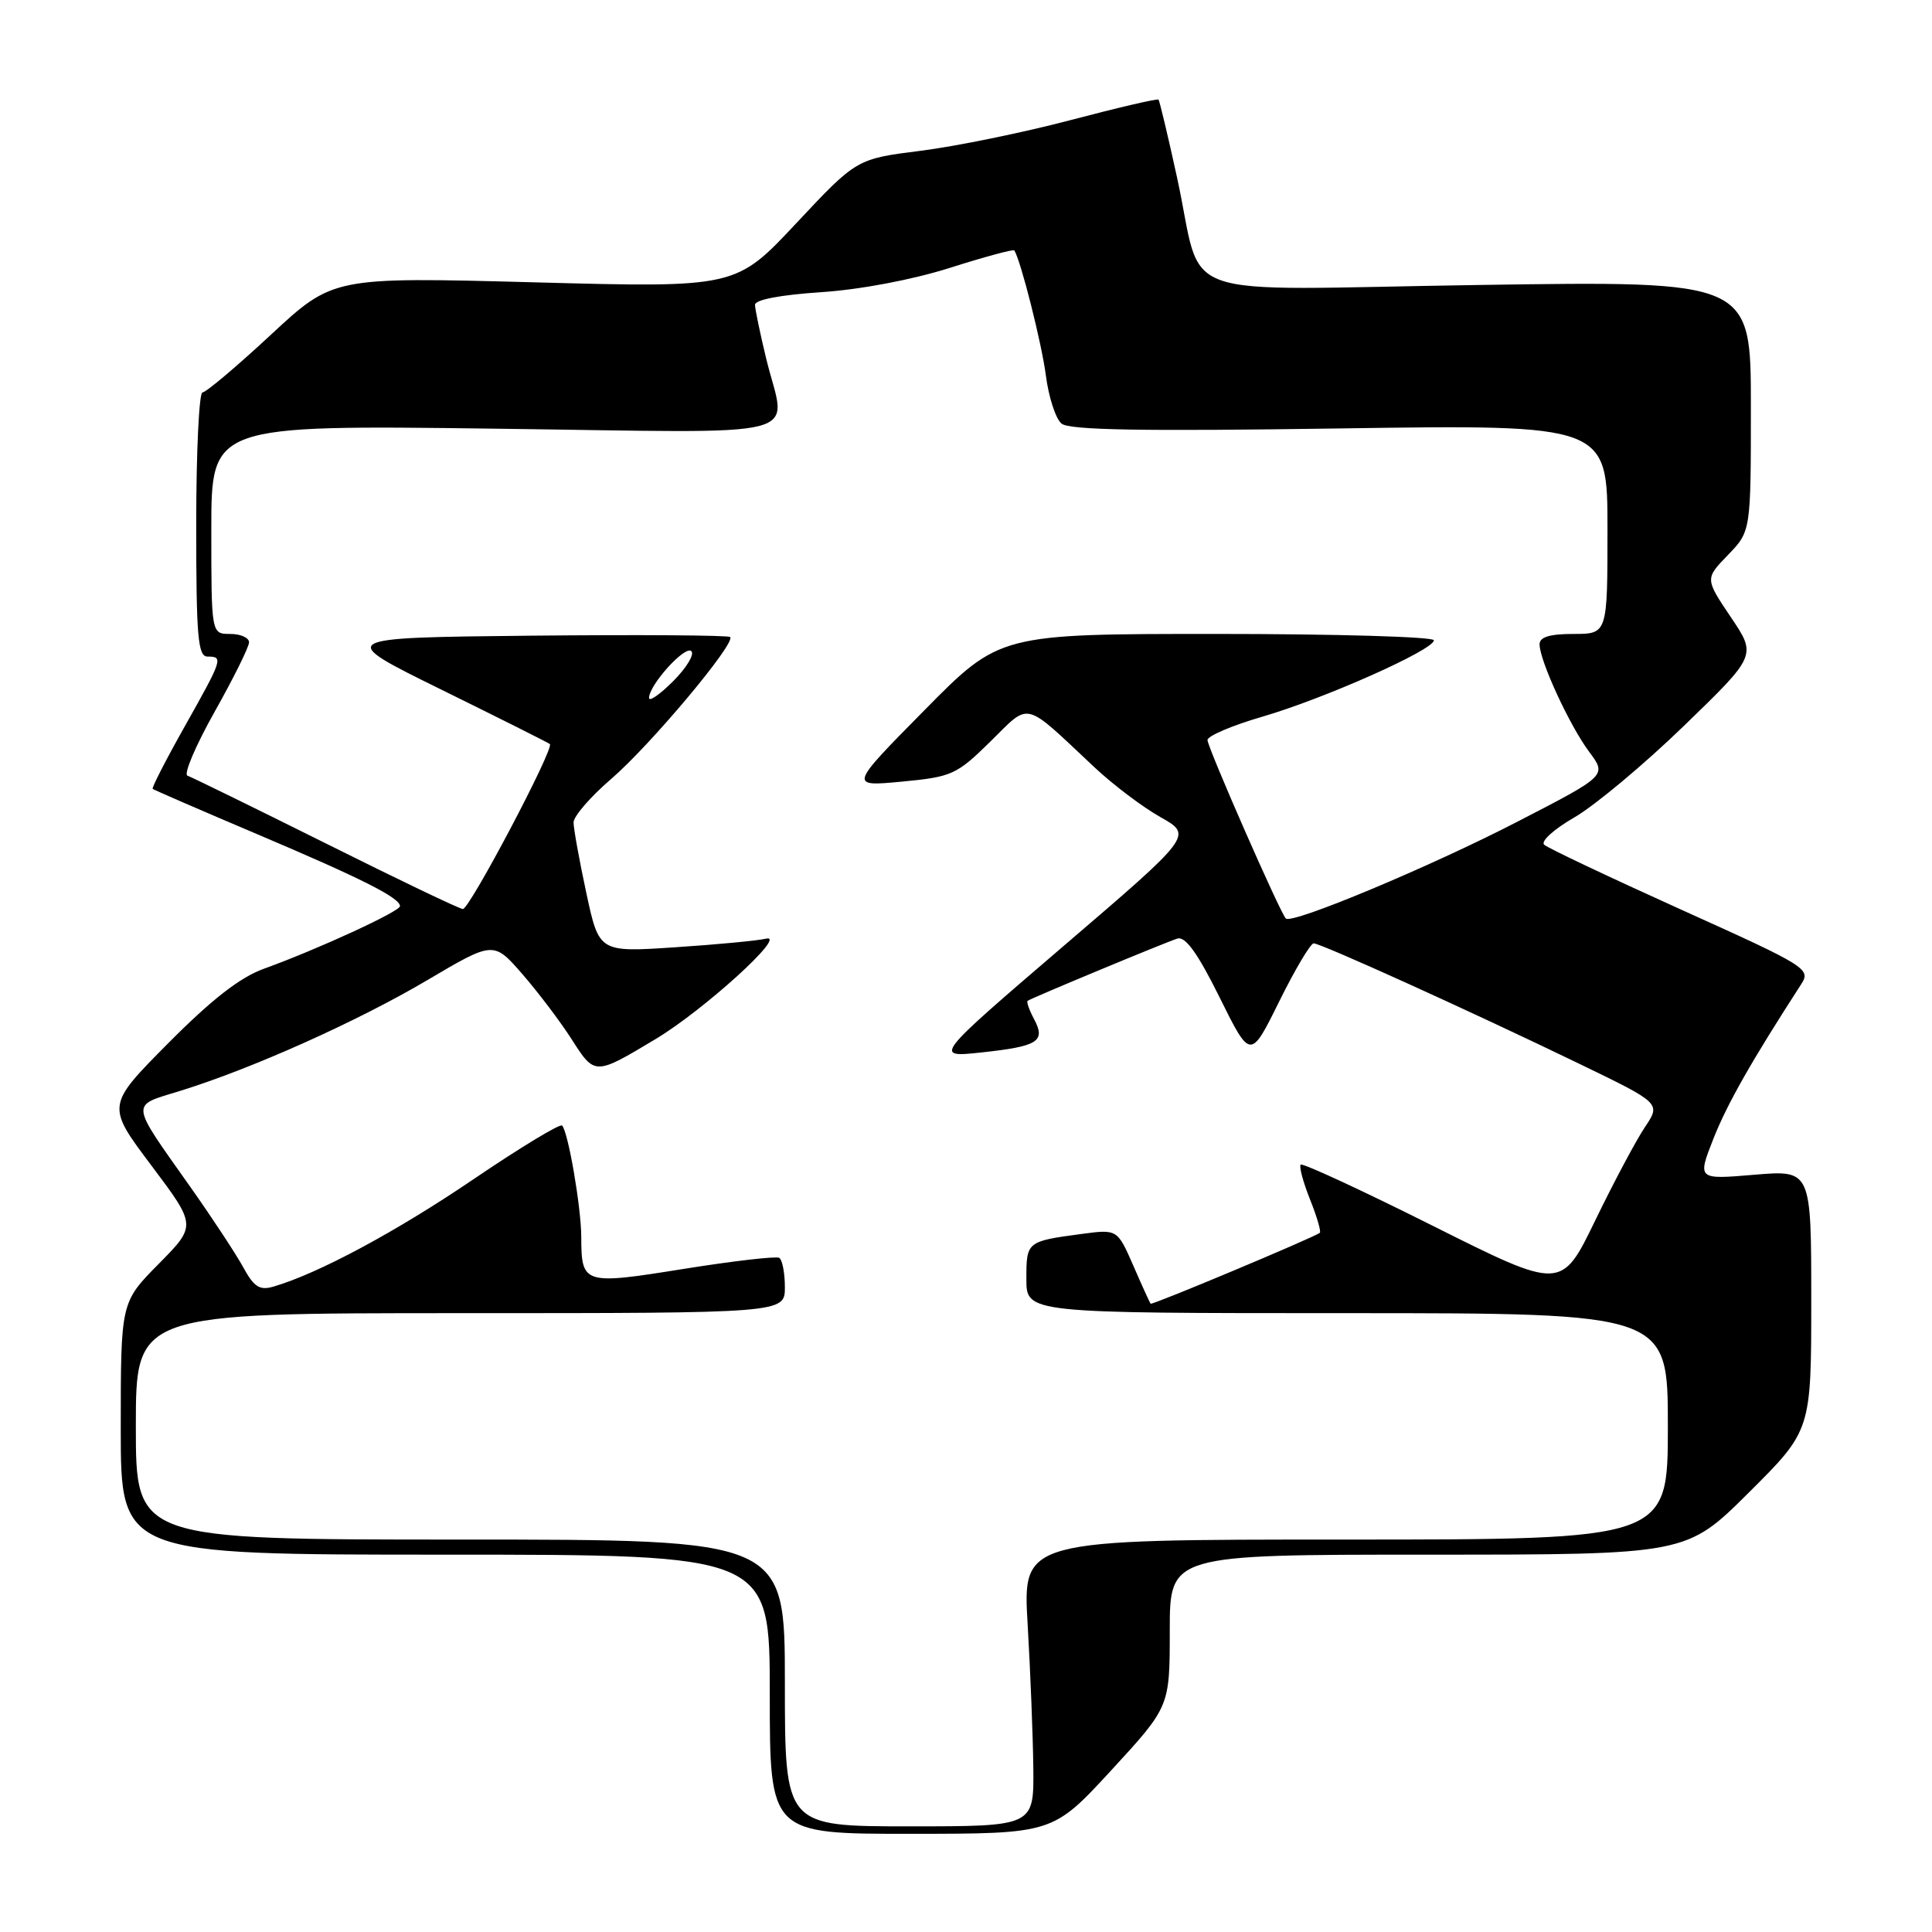 <?xml version="1.0" encoding="UTF-8" standalone="no"?>
<!DOCTYPE svg PUBLIC "-//W3C//DTD SVG 1.1//EN" "http://www.w3.org/Graphics/SVG/1.1/DTD/svg11.dtd" >
<svg xmlns="http://www.w3.org/2000/svg" xmlns:xlink="http://www.w3.org/1999/xlink" version="1.1" viewBox="0 0 256 256">
 <g >
 <path fill="currentColor"
d=" M 147.25 234.57 C 155.00 226.15 155.00 226.15 155.00 216.07 C 155.00 206.00 155.00 206.00 189.23 206.00 C 223.46 206.00 223.46 206.00 231.73 197.77 C 240.00 189.54 240.00 189.54 240.00 172.28 C 240.00 155.03 240.00 155.03 232.46 155.66 C 224.91 156.30 224.91 156.30 227.03 150.90 C 228.84 146.30 232.12 140.53 238.67 130.41 C 239.98 128.39 239.42 128.04 222.76 120.53 C 213.27 116.24 205.10 112.38 204.61 111.93 C 204.12 111.48 205.92 109.86 208.61 108.31 C 211.30 106.76 217.84 101.30 223.13 96.18 C 232.77 86.85 232.77 86.85 229.34 81.77 C 225.92 76.68 225.92 76.68 228.96 73.54 C 232.00 70.40 232.00 70.40 232.00 53.81 C 232.00 37.22 232.00 37.22 196.05 37.76 C 154.42 38.38 159.62 40.23 155.96 23.50 C 154.76 18.00 153.65 13.37 153.51 13.20 C 153.36 13.04 148.13 14.26 141.87 15.91 C 135.62 17.56 126.67 19.39 122.00 19.98 C 113.50 21.05 113.50 21.05 105.50 29.59 C 97.50 38.13 97.50 38.13 70.82 37.41 C 44.14 36.70 44.14 36.70 35.90 44.35 C 31.37 48.56 27.29 52.00 26.83 52.00 C 26.38 52.00 26.00 59.88 26.00 69.50 C 26.00 84.39 26.22 87.00 27.50 87.00 C 29.61 87.00 29.52 87.29 24.48 96.25 C 21.99 100.67 20.08 104.40 20.23 104.53 C 20.38 104.66 26.57 107.35 34.00 110.50 C 47.91 116.40 53.00 118.96 53.00 120.07 C 53.00 120.77 42.07 125.80 34.98 128.36 C 31.81 129.50 28.05 132.43 22.28 138.24 C 14.09 146.50 14.09 146.50 20.07 154.45 C 26.04 162.40 26.04 162.40 21.02 167.48 C 16.00 172.56 16.00 172.56 16.00 189.28 C 16.00 206.00 16.00 206.00 59.00 206.00 C 102.00 206.00 102.00 206.00 102.00 224.50 C 102.00 243.00 102.00 243.00 120.75 242.99 C 139.50 242.98 139.50 242.98 147.25 234.57 Z  M 104.00 223.00 C 104.00 204.00 104.00 204.00 61.00 204.00 C 18.00 204.00 18.00 204.00 18.00 189.00 C 18.00 174.00 18.00 174.00 61.00 174.00 C 104.00 174.00 104.00 174.00 104.00 170.56 C 104.00 168.67 103.66 166.92 103.25 166.67 C 102.84 166.43 97.13 167.09 90.57 168.14 C 77.28 170.27 77.04 170.19 77.02 163.89 C 77.00 159.91 75.28 149.95 74.48 149.14 C 74.20 148.86 68.91 152.07 62.73 156.26 C 52.53 163.19 42.16 168.76 36.24 170.48 C 34.41 171.02 33.66 170.54 32.24 167.94 C 31.28 166.18 28.14 161.41 25.26 157.33 C 17.13 145.82 17.22 146.60 23.80 144.57 C 33.31 141.64 47.33 135.36 56.61 129.88 C 65.40 124.69 65.40 124.69 69.23 129.09 C 71.34 131.52 74.29 135.42 75.78 137.76 C 78.82 142.51 78.82 142.51 86.84 137.70 C 93.24 133.87 104.44 123.69 101.50 124.38 C 100.40 124.64 94.97 125.16 89.44 125.52 C 79.38 126.19 79.38 126.19 77.69 118.32 C 76.76 113.99 76.00 109.79 76.00 108.98 C 76.00 108.16 78.25 105.56 81.01 103.19 C 86.20 98.72 97.53 85.20 96.75 84.41 C 96.50 84.17 84.64 84.09 70.40 84.23 C 44.50 84.50 44.50 84.50 58.50 91.39 C 66.20 95.18 72.66 98.42 72.86 98.59 C 73.49 99.12 62.21 120.50 61.33 120.45 C 60.87 120.43 52.69 116.51 43.16 111.75 C 33.62 107.00 25.37 102.96 24.84 102.78 C 24.30 102.60 25.92 98.80 28.43 94.33 C 30.94 89.87 33.00 85.71 33.00 85.11 C 33.00 84.50 31.88 84.00 30.50 84.00 C 28.00 84.00 28.00 84.00 28.00 70.16 C 28.00 56.32 28.00 56.32 65.50 56.80 C 108.32 57.35 104.16 58.42 101.52 47.50 C 100.72 44.20 100.06 41.00 100.04 40.40 C 100.01 39.72 103.36 39.08 108.75 38.72 C 113.96 38.38 120.88 37.07 125.84 35.50 C 130.43 34.04 134.28 33.00 134.40 33.18 C 135.26 34.52 138.03 45.49 138.58 49.73 C 138.95 52.61 139.88 55.49 140.66 56.13 C 141.69 56.99 151.35 57.16 177.53 56.77 C 213.00 56.25 213.00 56.25 213.00 70.12 C 213.00 84.00 213.00 84.00 208.50 84.00 C 205.35 84.00 204.00 84.41 204.00 85.37 C 204.00 87.52 207.99 96.17 210.58 99.63 C 212.92 102.76 212.92 102.76 201.12 108.85 C 189.60 114.81 171.18 122.51 170.38 121.71 C 169.62 120.95 160.00 99.03 160.00 98.06 C 160.00 97.52 163.26 96.13 167.25 94.97 C 175.49 92.57 190.00 86.11 190.00 84.84 C 190.00 84.38 177.05 84.00 161.23 84.00 C 132.46 84.00 132.46 84.00 122.48 94.12 C 112.50 104.23 112.50 104.23 119.50 103.57 C 126.13 102.94 126.75 102.66 131.22 98.27 C 136.59 92.99 135.48 92.72 145.00 101.65 C 147.47 103.97 151.42 106.96 153.78 108.28 C 158.05 110.69 158.05 110.69 140.86 125.41 C 123.68 140.14 123.68 140.14 130.09 139.45 C 137.58 138.64 138.60 137.99 137.01 135.02 C 136.37 133.82 135.99 132.73 136.17 132.61 C 136.78 132.20 154.48 124.84 156.00 124.37 C 157.07 124.03 158.69 126.29 161.60 132.15 C 165.69 140.41 165.69 140.41 169.50 132.70 C 171.59 128.47 173.65 125.00 174.07 125.00 C 175.03 125.00 194.97 134.04 209.29 140.97 C 220.08 146.19 220.08 146.19 217.96 149.35 C 216.80 151.08 213.83 156.65 211.37 161.73 C 206.89 170.96 206.89 170.96 189.84 162.42 C 180.46 157.72 172.59 154.08 172.35 154.32 C 172.11 154.55 172.67 156.63 173.58 158.92 C 174.50 161.21 175.08 163.21 174.88 163.36 C 173.92 164.05 152.64 172.97 152.46 172.75 C 152.35 172.61 151.31 170.33 150.16 167.68 C 148.05 162.87 148.05 162.87 143.28 163.51 C 136.05 164.48 136.00 164.52 136.00 169.47 C 136.00 174.00 136.00 174.00 178.50 174.00 C 221.00 174.00 221.00 174.00 221.00 189.00 C 221.00 204.00 221.00 204.00 178.25 204.00 C 135.50 204.00 135.50 204.00 136.17 215.25 C 136.53 221.44 136.87 229.99 136.92 234.25 C 137.00 242.00 137.00 242.00 120.50 242.00 C 104.00 242.00 104.00 242.00 104.00 223.00 Z  M 86.00 92.48 C 86.01 90.75 90.79 85.47 91.61 86.28 C 92.04 86.71 90.96 88.50 89.20 90.26 C 87.44 92.02 86.00 93.02 86.00 92.48 Z "/>
</g>
</svg>